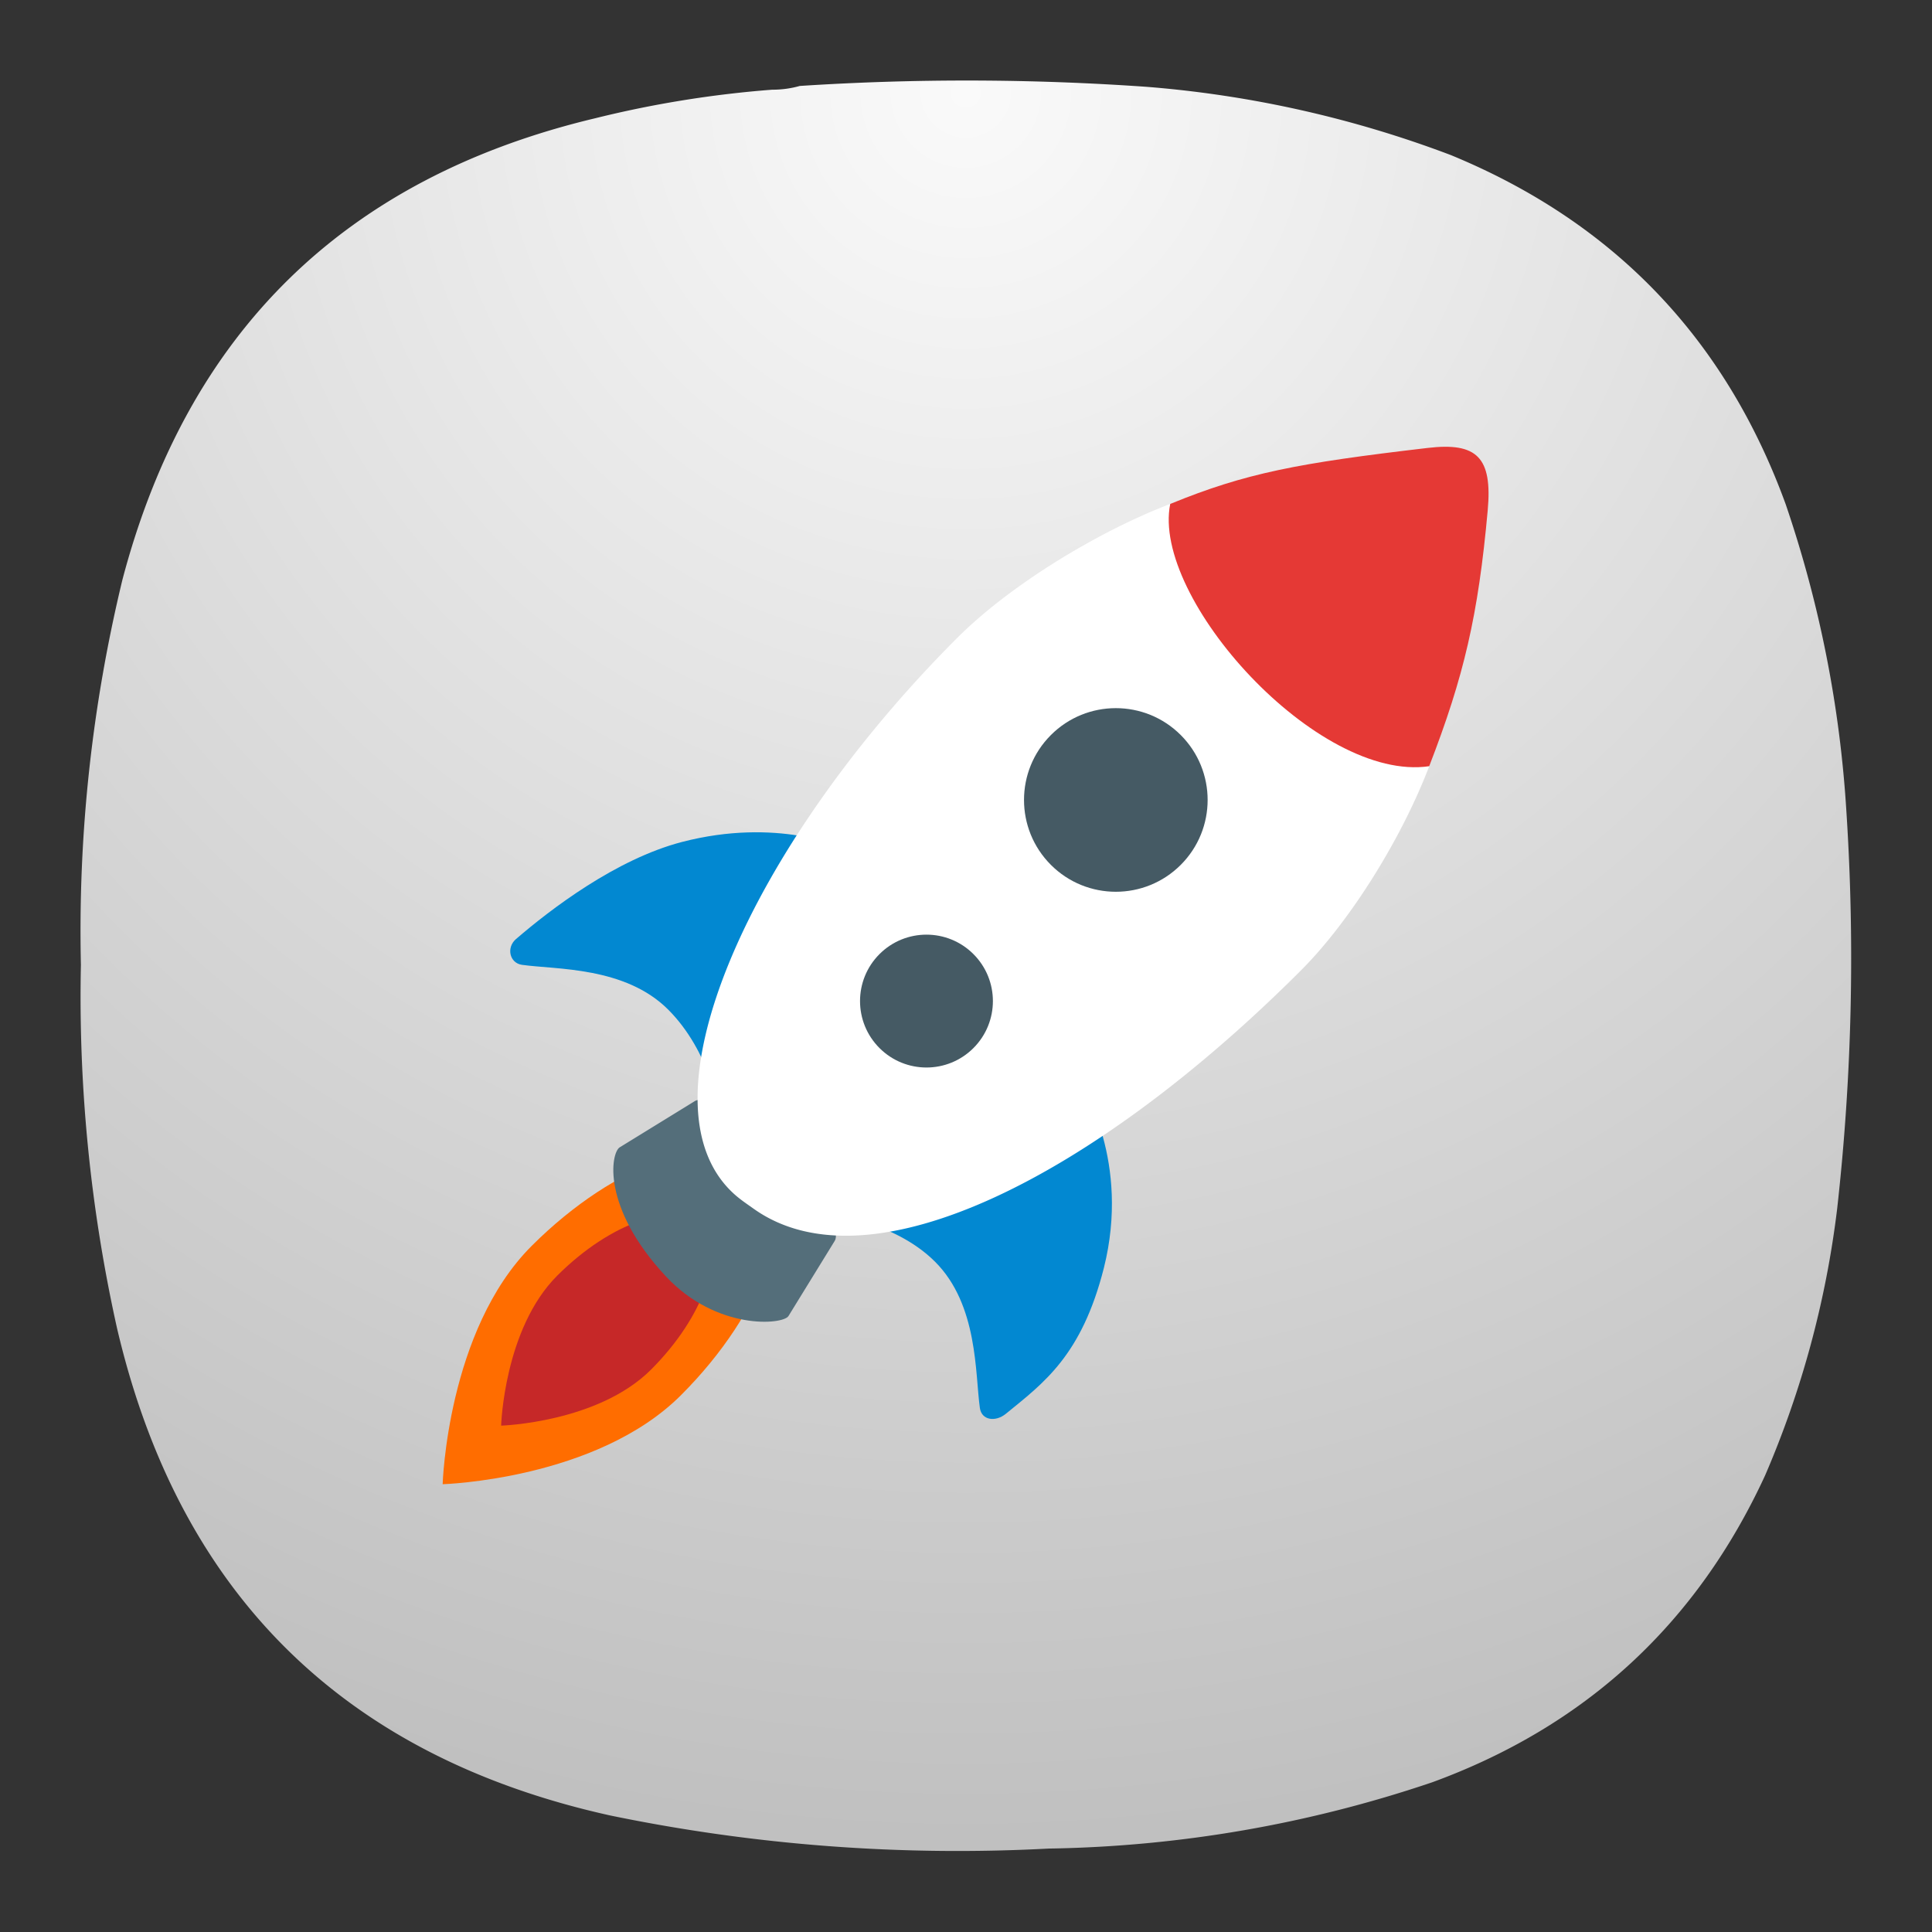 <svg xmlns="http://www.w3.org/2000/svg" width="24" height="24">
<rect width="100%" height="100%" fill="#333333" stroke="none"/>
<defs>
<radialGradient id="a" cx="0" cy="0" r="1" fx="0" fy="0" gradientTransform="matrix(0 16.5 -16.5 0 9 .75)" gradientUnits="userSpaceOnUse" spreadMethod="pad">
<stop offset="0" style="stop-opacity:1;stop-color:#fafafa"/>
<stop offset="1" style="stop-opacity:1;stop-color:silver"/>
</radialGradient>
</defs>
<path d="M7.195.836q.135 0 .258-.035a24 24 0 0 1 3.231.008 10.3 10.3 0 0 1 2.836.636q2.278.938 3.121 3.254.476 1.396.566 2.867a21 21 0 0 1-.086 3.696 9 9 0 0 1-.672 2.488q-.957 2.074-3.101 2.859a11.7 11.7 0 0 1-3.575.618 16 16 0 0 1-4.089-.309c-2.481-.551-4.016-2.066-4.594-4.543a14.2 14.2 0 0 1-.336-3.383q-.041-1.818.387-3.59.914-3.468 4.406-4.3A10 10 0 0 1 7.195.836" style="fill:url(#a);fill-rule:evenodd;stroke:none" transform="scale(1.333)"/>
<g style="stroke-width:3.094" transform="translate(2.596 1.645)scale(.323)">
<g stroke-width="1.228">
<path fill="#ff6d00" d="M12.407 42.827c-3.246 3.246-3.42 9.162-3.42 9.162s5.912-.174 9.162-3.42 4.595-7.163 3.008-8.746c-1.588-1.587-5.504-.242-8.75 3.004" style="stroke-width:1.228"/>
<path fill="#c62828" d="M13.391 43.97c-2.044 2.044-2.155 5.766-2.155 5.766s3.722-.112 5.766-2.155c2.044-2.044 2.893-4.512 1.893-5.508s-3.456-.15-5.504 1.897" style="stroke-width:1.228"/>
<path fill="#546e7a" d="M17.581 44.005c1.944 2.075 4.496 1.857 4.706 1.516l1.778-2.889c.107-.175.008-.452-.068-.524L19.2 37.311c-.075-.076-.341-.163-.516-.056l-2.889 1.778c-.337.21-.718 2.293 1.786 4.972" style="stroke-width:1.228"/>
<path fill="#0288d1" d="M30.644 49.283c-.397.321-.929.25-.996-.226-.186-1.318-.063-3.964-1.722-5.623-1.62-1.619-4.25-1.857-4.25-1.857l9.904-4.88s1.865 2.876.838 6.971c-.857 3.385-2.322 4.429-3.774 5.615M11.812 31.018c-.389.333-.25.929.226.996 1.318.186 3.964.063 5.623 1.722 1.619 1.62 1.956 3.913 1.956 3.913l4.786-10.13s-2.532-1.187-6.214-.23c-2.54.662-5.06 2.595-6.377 3.73z" style="stroke-width:1.228"/>
<path fill="#fff" d="M36.969 14.288a20.3 20.3 0 0 1 5.841 4.075c.73.73 1.353 1.476 1.893 2.206a20.3 20.3 0 0 1 2.226 3.806c-1.044 2.742-3.012 5.932-4.936 7.857-7.861 7.86-16.543 12.349-21.035 9.17-.262-.187-.52-.357-.754-.568-3.853-3.464.56-13.38 8.575-21.396 2.011-2.011 5.364-4.067 8.19-5.15" style="stroke-width:1.228"/>
</g>
<circle cx="6.508" cy="42.815" r="3.531" fill="#455a64" style="stroke-width:3.094" transform="rotate(-45)"/>
<circle cx="-4.111" cy="43.135" r="2.555" fill="#455a64" style="stroke-width:3.094" transform="rotate(-45)"/>
<path fill="#e53935" d="M36.969 14.288c-.734 3.623 5.662 10.718 9.96 10.087 1.337-3.456 1.885-5.801 2.25-9.837.186-2.043-.413-2.627-2.306-2.404-5.02.587-7.003.968-9.904 2.154" style="stroke-width:3.094"/>
</g>
</svg>
